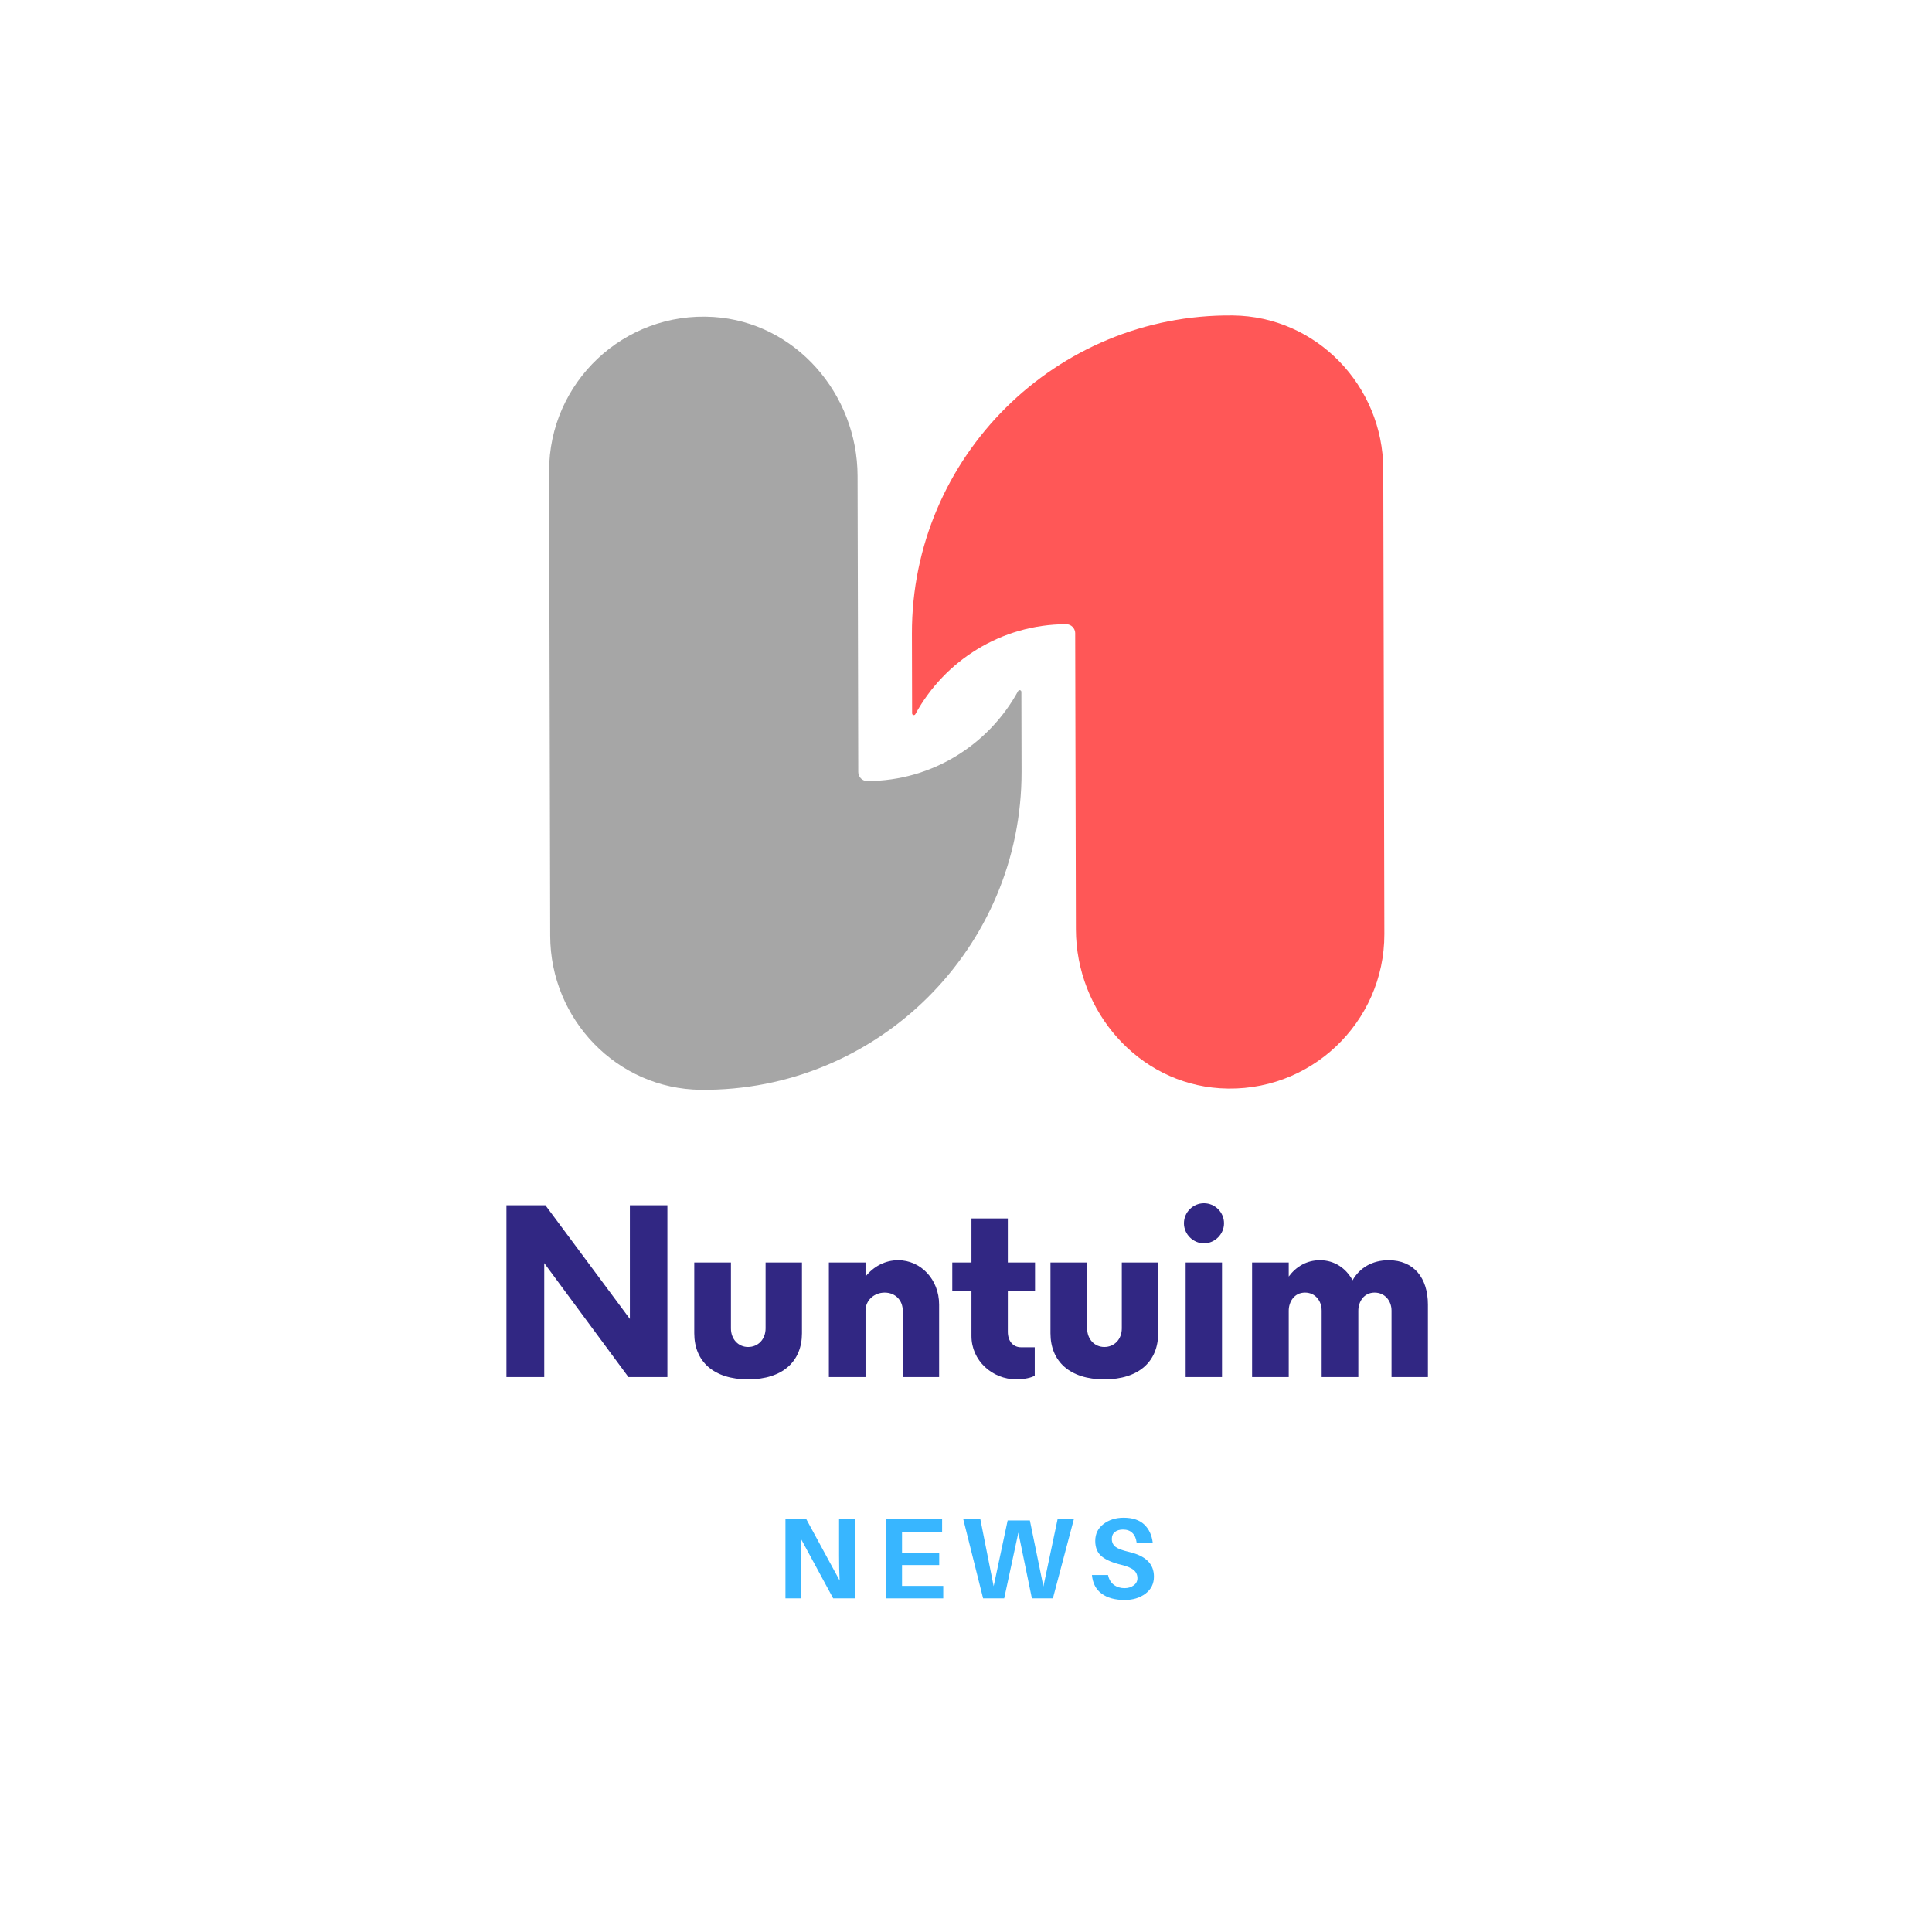 <?xml version="1.0" encoding="UTF-8"?><svg xmlns="http://www.w3.org/2000/svg" xmlns:xlink="http://www.w3.org/1999/xlink" width="375" zoomAndPan="magnify" viewBox="0 0 375 375" height="375" preserveAspectRatio="xMidYMid meet" version="1.0"><defs><g><g id="glyph-1-0"/><g id="glyph-1-1"><path d="M 15.453 0 L 11.25 0 L 4.938 -11.656 C 5.008 -10.258 5.047 -8.688 5.047 -6.938 L 5.047 0 L 1.984 0 L 1.984 -15.344 L 6.047 -15.344 L 12.5 -3.469 C 12.426 -4.844 12.391 -6.453 12.391 -8.297 L 12.391 -15.344 L 15.438 -15.344 Z M 15.453 0 "/></g><g id="glyph-1-2"><path d="M 13.047 -2.422 L 13.047 0 L 1.984 0 L 1.984 -15.344 L 12.828 -15.344 L 12.828 -12.938 L 5.047 -12.938 L 5.047 -8.891 L 12.266 -8.891 L 12.266 -6.469 L 5.047 -6.469 L 5.047 -2.422 Z M 13.047 -2.422 "/></g><g id="glyph-1-3"><path d="M 22.031 -15.344 L 17.969 0 L 13.891 0 L 11.266 -12.766 L 8.516 0 L 4.422 0 L 0.578 -15.344 L 3.891 -15.344 L 6.469 -2.359 L 9.188 -15.125 L 13.5 -15.125 L 16.125 -2.312 L 18.875 -15.344 Z M 22.031 -15.344 "/></g><g id="glyph-1-4"><path d="M 7.078 -15.656 C 8.816 -15.656 10.148 -15.219 11.078 -14.344 C 12.004 -13.469 12.555 -12.297 12.734 -10.828 L 9.609 -10.828 C 9.516 -11.629 9.242 -12.25 8.797 -12.688 C 8.359 -13.133 7.742 -13.359 6.953 -13.359 C 6.316 -13.359 5.797 -13.203 5.391 -12.891 C 4.992 -12.578 4.797 -12.129 4.797 -11.547 C 4.797 -10.891 5.035 -10.375 5.516 -10 C 6.004 -9.633 6.859 -9.312 8.078 -9.031 C 9.742 -8.645 10.973 -8.055 11.766 -7.266 C 12.566 -6.484 12.969 -5.469 12.969 -4.219 C 12.969 -2.832 12.414 -1.727 11.312 -0.906 C 10.219 -0.094 8.879 0.312 7.297 0.312 C 5.422 0.312 3.926 -0.098 2.812 -0.922 C 1.707 -1.742 1.082 -2.945 0.938 -4.531 L 4.062 -4.531 C 4.227 -3.719 4.598 -3.086 5.172 -2.641 C 5.754 -2.203 6.445 -1.984 7.25 -1.984 C 7.957 -1.984 8.551 -2.16 9.031 -2.516 C 9.52 -2.867 9.766 -3.332 9.766 -3.906 C 9.766 -4.562 9.531 -5.086 9.062 -5.484 C 8.594 -5.891 7.801 -6.227 6.688 -6.5 C 4.969 -6.906 3.688 -7.453 2.844 -8.141 C 2 -8.836 1.578 -9.844 1.578 -11.156 C 1.578 -12.52 2.109 -13.609 3.172 -14.422 C 4.242 -15.242 5.547 -15.656 7.078 -15.656 Z M 7.078 -15.656 "/></g><g id="glyph-0-0"><path d="M 27.238 -33.352 L 27.238 -11.285 L 10.84 -33.352 L 3.281 -33.352 L 3.281 0 L 10.617 0 L 10.617 -22.121 L 26.957 0 L 34.52 0 L 34.52 -33.352 Z M 27.238 -33.352 "/></g><g id="glyph-0-1"><path d="M 13.23 0.445 C 19.957 0.445 23.68 -3.059 23.68 -8.504 L 23.68 -22.234 L 16.621 -22.234 L 16.621 -9.449 C 16.621 -7.336 15.176 -5.836 13.23 -5.836 C 11.34 -5.836 9.895 -7.336 9.895 -9.449 L 9.895 -22.234 L 2.777 -22.234 L 2.777 -8.504 C 2.777 -3.059 6.504 0.445 13.23 0.445 Z M 13.23 0.445 "/></g><g id="glyph-0-2"><path d="M 16.73 -22.68 C 14.176 -22.68 11.949 -21.457 10.395 -19.512 L 10.395 -22.234 L 3.281 -22.234 L 3.281 0 L 10.395 0 L 10.395 -12.895 C 10.395 -14.898 12.062 -16.398 14.117 -16.398 C 16.176 -16.398 17.621 -14.898 17.621 -12.895 L 17.621 0 L 24.68 0 L 24.68 -14.062 C 24.68 -18.953 21.121 -22.68 16.73 -22.68 Z M 16.73 -22.68 "/></g><g id="glyph-0-3"><path d="M 16.676 -16.73 L 16.676 -22.234 L 11.395 -22.234 L 11.395 -30.793 L 4.336 -30.793 L 4.336 -22.234 L 0.613 -22.234 L 0.613 -16.73 L 4.336 -16.73 L 4.336 -7.949 C 4.336 -3.223 8.336 0.445 13.062 0.445 C 14.562 0.445 16.062 0.109 16.621 -0.277 L 16.621 -5.781 L 13.953 -5.781 C 12.449 -5.781 11.395 -6.949 11.395 -8.781 L 11.395 -16.73 Z M 16.676 -16.73 "/></g><g id="glyph-0-4"><path d="M 6.949 -25.957 C 9.059 -25.957 10.84 -27.738 10.84 -29.848 C 10.84 -32.016 9.059 -33.742 6.949 -33.742 C 4.836 -33.742 3.059 -32.016 3.059 -29.848 C 3.059 -27.738 4.836 -25.957 6.949 -25.957 Z M 3.391 0 L 10.449 0 L 10.449 -22.234 L 3.391 -22.234 Z M 3.391 0 "/></g><g id="glyph-0-5"><path d="M 29.793 -22.68 C 26.625 -22.68 24.18 -21.234 22.789 -18.789 C 21.512 -21.121 19.289 -22.68 16.453 -22.68 C 13.895 -22.68 11.84 -21.457 10.395 -19.512 L 10.395 -22.234 L 3.281 -22.234 L 3.281 0 L 10.395 0 L 10.395 -12.895 C 10.395 -14.508 11.395 -16.398 13.562 -16.398 C 15.508 -16.398 16.785 -14.84 16.785 -12.895 L 16.785 0 L 23.902 0 L 23.902 -12.895 C 23.902 -14.508 24.902 -16.398 27.07 -16.398 C 29.016 -16.398 30.348 -14.84 30.348 -12.895 L 30.348 0 L 37.41 0 L 37.41 -14.062 C 37.41 -19.234 34.684 -22.68 29.793 -22.68 Z M 29.793 -22.68 "/></g></g><clipPath id="clip-0"><path d="M 177 61 L 269 61 L 269 212 L 177 212 Z M 177 61 " clip-rule="nonzero"/></clipPath><clipPath id="clip-1"><path d="M 106.461 60.43 L 268.461 60.055 L 268.816 212.305 L 106.816 212.68 Z M 106.461 60.43 " clip-rule="nonzero"/></clipPath><clipPath id="clip-2"><path d="M 106.461 60.426 L 268.461 60.051 L 268.816 212.301 L 106.816 212.676 Z M 106.461 60.426 " clip-rule="nonzero"/></clipPath><clipPath id="clip-3"><path d="M 106 61 L 199 61 L 199 212 L 106 212 Z M 106 61 " clip-rule="nonzero"/></clipPath><clipPath id="clip-4"><path d="M 106.461 60.43 L 268.461 60.055 L 268.816 212.305 L 106.816 212.68 Z M 106.461 60.43 " clip-rule="nonzero"/></clipPath><clipPath id="clip-5"><path d="M 106.461 60.426 L 268.461 60.051 L 268.816 212.301 L 106.816 212.676 Z M 106.461 60.426 " clip-rule="nonzero"/></clipPath></defs><g clip-path="url(#clip-0)"><g clip-path="url(#clip-1)"><g clip-path="url(#clip-2)"><path fill="rgb(100%, 34.119%, 34.119%)" d="M 206.93 121.156 C 206.934 121.156 206.934 121.156 206.934 121.156 C 207.906 121.152 208.695 121.938 208.699 122.914 C 208.699 122.918 208.695 122.922 208.695 122.93 L 208.785 161.629 C 208.785 161.633 208.746 144.035 208.746 144.039 L 208.832 180.379 C 208.871 196.301 220.891 210.203 236.785 211.23 C 254.215 212.359 268.742 198.48 268.703 181.297 L 268.492 91.09 C 268.457 74.875 255.504 61.406 239.285 61.234 C 204.938 60.879 176.922 88.75 177.004 122.988 L 177.039 138.453 C 177.039 138.82 177.504 138.93 177.676 138.609 C 183.344 128.25 194.309 121.188 206.93 121.156 Z M 206.93 121.156 " fill-opacity="1" fill-rule="nonzero"/></g></g></g><g clip-path="url(#clip-3)"><g clip-path="url(#clip-4)"><g clip-path="url(#clip-5)"><path fill="rgb(65.099%, 65.099%, 65.099%)" d="M 166.586 149.844 L 166.516 118.156 L 166.453 92.379 C 166.418 76.453 154.395 62.551 138.496 61.527 C 121.062 60.402 106.543 74.285 106.582 91.461 L 106.793 181.672 C 106.832 197.883 119.785 211.359 136.004 211.527 C 170.352 211.879 198.363 184.012 198.285 149.773 L 198.25 134.301 C 198.246 133.938 197.785 133.828 197.609 134.148 C 191.934 144.516 180.949 151.586 168.312 151.602 C 167.363 151.605 166.59 150.797 166.586 149.844 Z M 166.586 149.844 " fill-opacity="1" fill-rule="nonzero"/></g></g></g><g fill="rgb(19.22%, 15.289%, 51.369%)" fill-opacity="1"><use x="95.02" y="267.289" xmlns:xlink="http://www.w3.org/1999/xlink" xlink:href="#glyph-0-0" xlink:type="simple" xlink:actuate="onLoad" xlink:show="embed"/></g><g fill="rgb(19.22%, 15.289%, 51.369%)" fill-opacity="1"><use x="131.98" y="267.289" xmlns:xlink="http://www.w3.org/1999/xlink" xlink:href="#glyph-0-1" xlink:type="simple" xlink:actuate="onLoad" xlink:show="embed"/></g><g fill="rgb(19.22%, 15.289%, 51.369%)" fill-opacity="1"><use x="157.602" y="267.289" xmlns:xlink="http://www.w3.org/1999/xlink" xlink:href="#glyph-0-2" xlink:type="simple" xlink:actuate="onLoad" xlink:show="embed"/></g><g fill="rgb(19.22%, 15.289%, 51.369%)" fill-opacity="1"><use x="184.224" y="267.289" xmlns:xlink="http://www.w3.org/1999/xlink" xlink:href="#glyph-0-3" xlink:type="simple" xlink:actuate="onLoad" xlink:show="embed"/></g><g fill="rgb(19.22%, 15.289%, 51.369%)" fill-opacity="1"><use x="201.12" y="267.289" xmlns:xlink="http://www.w3.org/1999/xlink" xlink:href="#glyph-0-1" xlink:type="simple" xlink:actuate="onLoad" xlink:show="embed"/></g><g fill="rgb(19.22%, 15.289%, 51.369%)" fill-opacity="1"><use x="226.742" y="267.289" xmlns:xlink="http://www.w3.org/1999/xlink" xlink:href="#glyph-0-4" xlink:type="simple" xlink:actuate="onLoad" xlink:show="embed"/></g><g fill="rgb(19.22%, 15.289%, 51.369%)" fill-opacity="1"><use x="239.747" y="267.289" xmlns:xlink="http://www.w3.org/1999/xlink" xlink:href="#glyph-0-5" xlink:type="simple" xlink:actuate="onLoad" xlink:show="embed"/></g><g fill="rgb(21.959%, 71.37%, 100%)" fill-opacity="1"><use x="150.472" y="310.244" xmlns:xlink="http://www.w3.org/1999/xlink" xlink:href="#glyph-1-1" xlink:type="simple" xlink:actuate="onLoad" xlink:show="embed"/></g><g fill="rgb(21.959%, 71.37%, 100%)" fill-opacity="1"><use x="170.036" y="310.244" xmlns:xlink="http://www.w3.org/1999/xlink" xlink:href="#glyph-1-2" xlink:type="simple" xlink:actuate="onLoad" xlink:show="embed"/></g><g fill="rgb(21.959%, 71.37%, 100%)" fill-opacity="1"><use x="186.398" y="310.244" xmlns:xlink="http://www.w3.org/1999/xlink" xlink:href="#glyph-1-3" xlink:type="simple" xlink:actuate="onLoad" xlink:show="embed"/></g><g fill="rgb(21.959%, 71.37%, 100%)" fill-opacity="1"><use x="211.008" y="310.244" xmlns:xlink="http://www.w3.org/1999/xlink" xlink:href="#glyph-1-4" xlink:type="simple" xlink:actuate="onLoad" xlink:show="embed"/></g></svg>